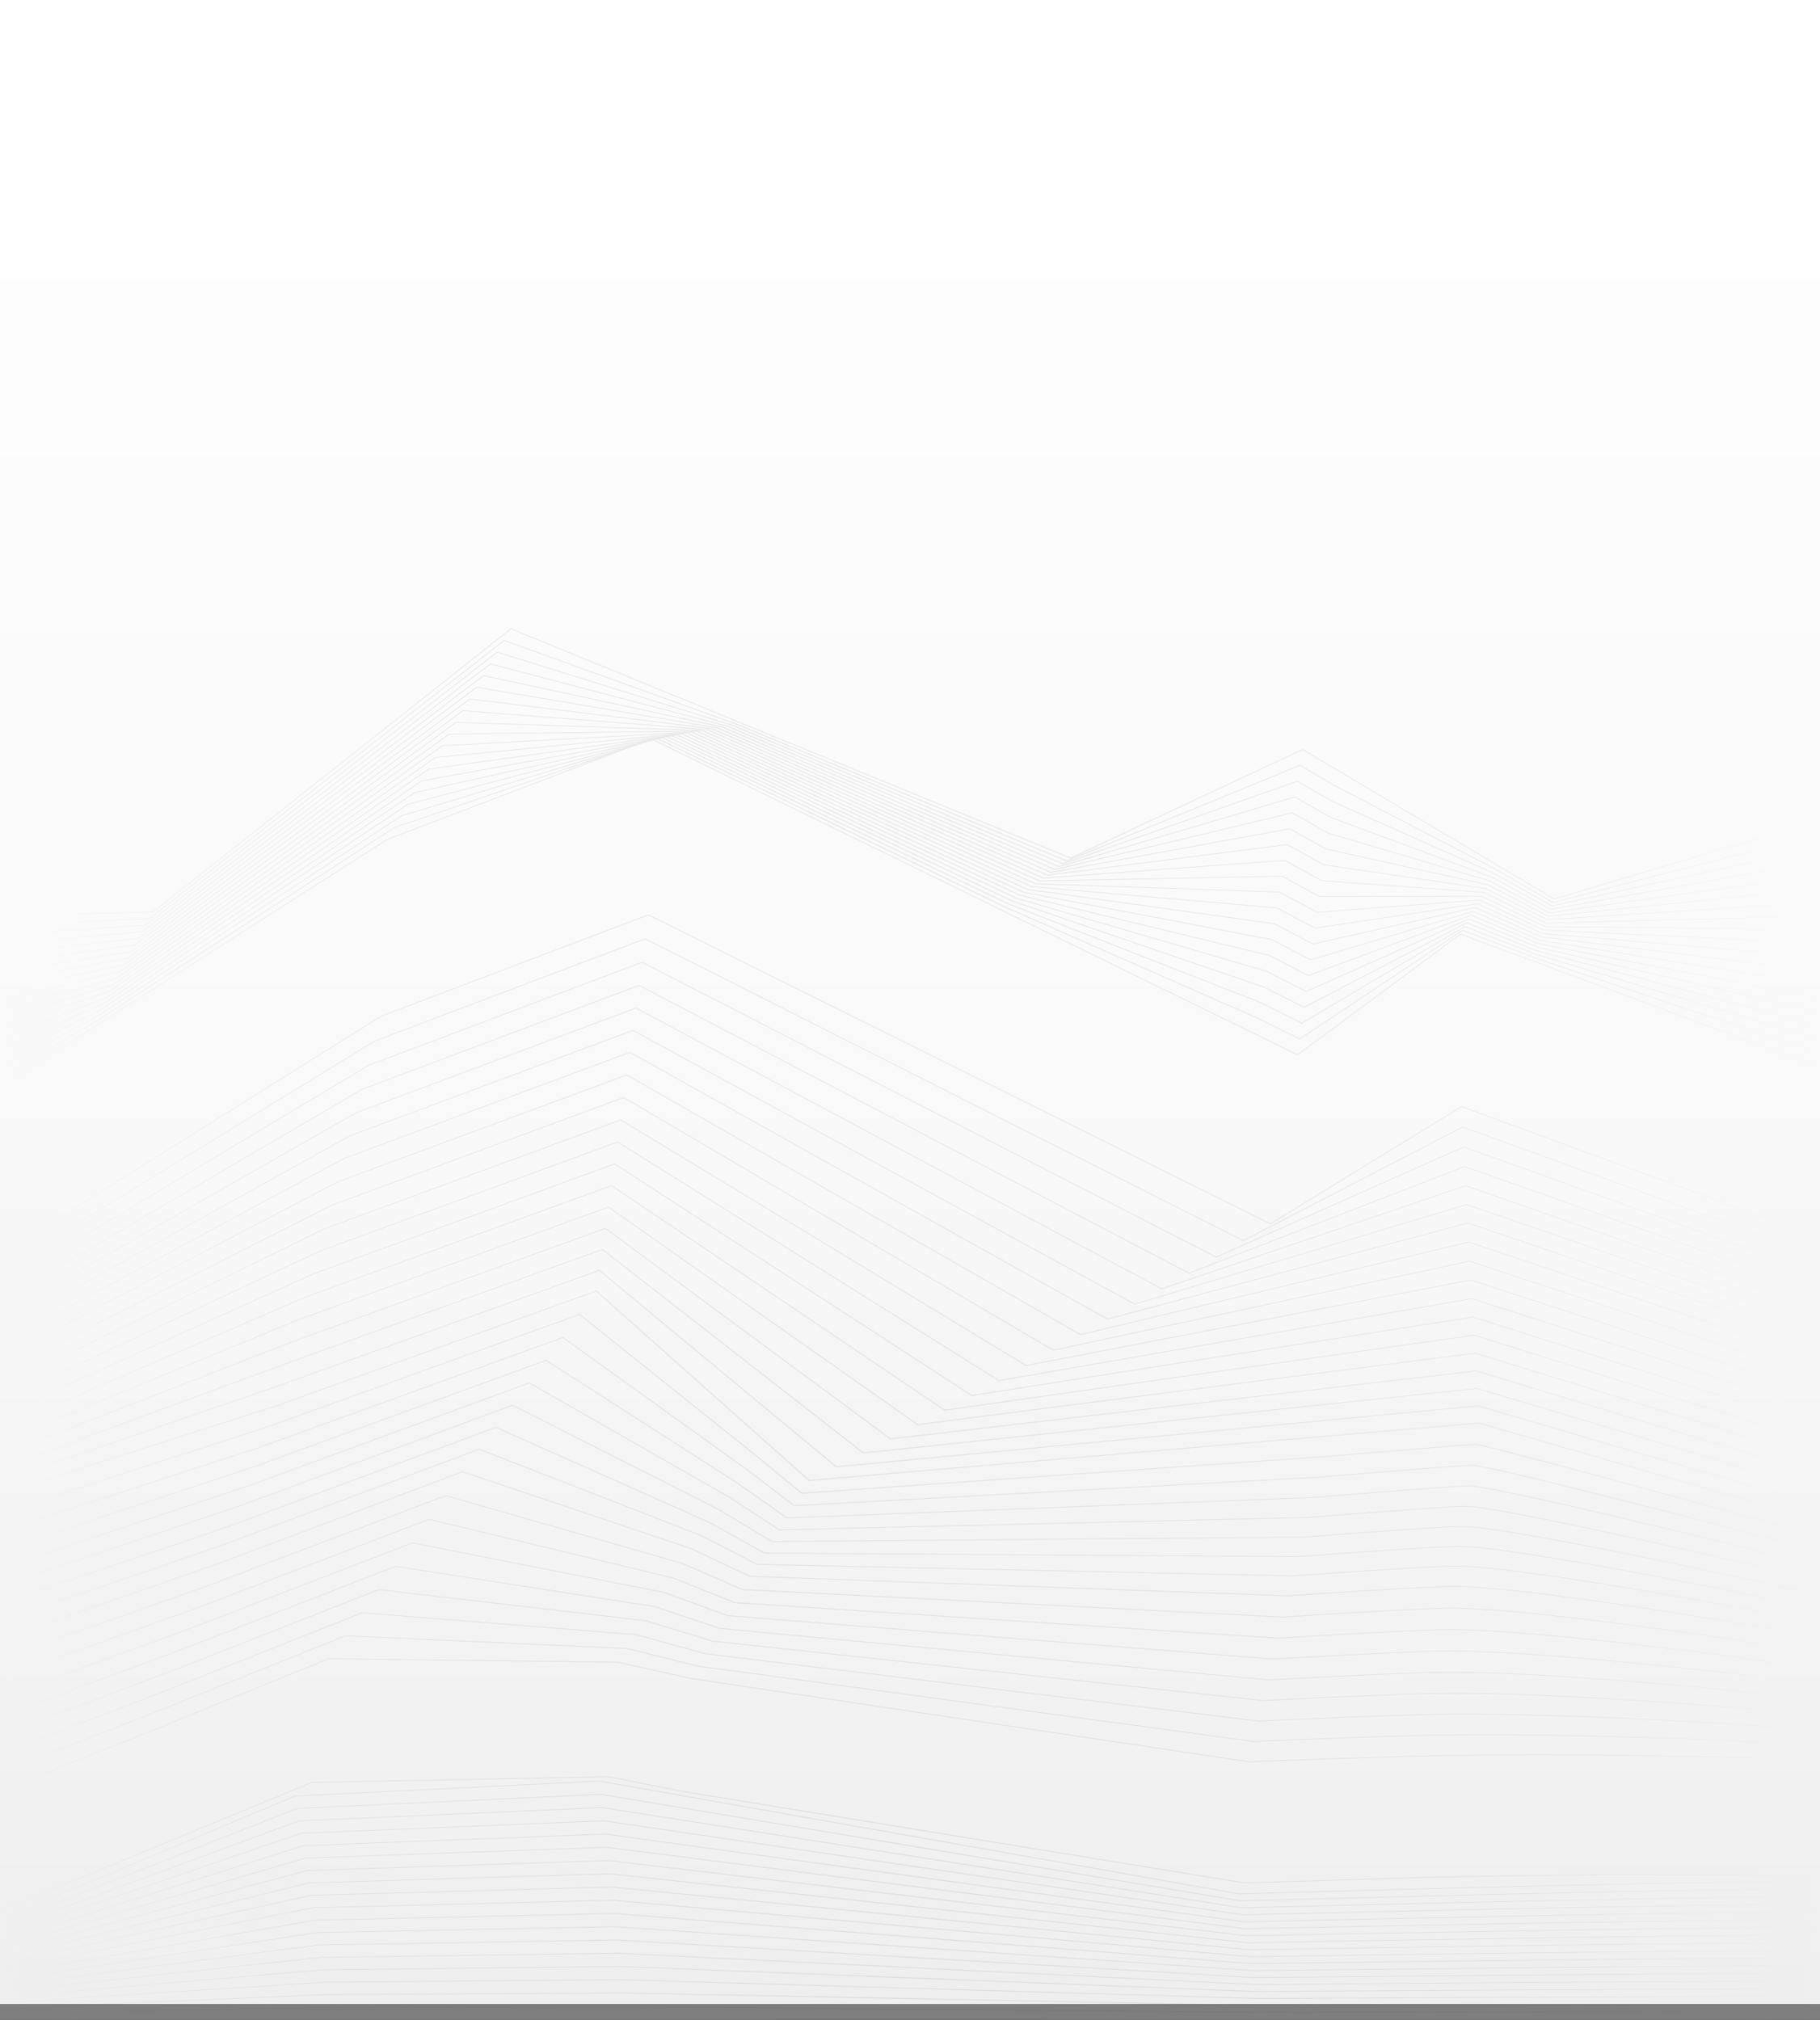 <svg xmlns="http://www.w3.org/2000/svg" xmlns:xlink="http://www.w3.org/1999/xlink" width="2057.32" height="2283.586" viewBox="0 0 2057.32 2283.586"><rect x="0" y="0" width="2057.32" height="2283.586" fill="#333333" stroke="none"/><defs><linearGradient id="a" x1="0.5" x2="0.5" y2="1" gradientUnits="objectBoundingBox"><stop offset="0" stop-color="#fff"/><stop offset="0.532" stop-color="#f9f9f9"/><stop offset="1" stop-color="#efefef"/><stop offset="1" stop-color="#7e7e7e"/></linearGradient></defs><g transform="translate(403 -406)"><rect width="2057.32" height="2283.586" transform="translate(-403 406)" fill="url(#a)"/><g transform="translate(-403 1116.231)"><g opacity="0.1"><path d="M.884,376.081l172.208-4.8-.16.053L576.962,51.026l.346-.274.45.185,632.906,259.214-.789.017,262.158-122.724.375-.176.345.205,284.228,169.134-.445-.047,300.69-89.252-300.356,89.807-.243.073-.2-.12L1471.978,188.117l.722.029-262,122.891-.385.182-.4-.165L577.117,51.708l.8-.089L173.272,371.548l-.065.051-.1,0Z" transform="translate(0.094 -50.752)" fill="#414141"/><path d="M1.014,384.613l167.961-7.942-.154.052L569.2,62.174l.326-.257.437.158,162.188,58.33,81.1,29.166,20.275,7.291,19.635,8.1L892.4,181.208,1206.227,311.3h-.748l263.667-108.037.364-.148.324.189,34.614,20.358,4.328,2.544,4.528,2.368,9.074,4.72,18.148,9.44,72.587,37.761,72.585,37.762c6.157,3.047,11.816,6.546,17.659,9.881l17.424,10.092,34.849,20.186-.422-.05,301.918-77.608L1755.5,358.934l-.232.061-.189-.11-34.866-20.158-17.433-10.079c-5.843-3.33-11.506-6.822-17.667-9.867l-72.64-37.716-72.639-37.716-18.16-9.429L1512.6,229.2l-4.533-2.363-4.334-2.544-34.667-20.349.686.04L1206.225,312.2l-.376.154-.374-.155-313.86-130L852.4,165.927l-19.625-8.114-20.261-7.3L731.469,121.3,569.382,62.87l.763-.1L169.158,376.935l-.063.049-.091,0Z" transform="translate(0.108 -48.673)" fill="#414141"/><path d="M1.143,393.145l163.713-11.084-.145.051L561.434,73.322l.308-.24.421.131L828.2,155.89l.043.013.04.017,373.512,156.532-.708-.018,265.179-93.349.348-.123.3.174,39.547,22.988-.058-.03,182.756,81.413.022.01.022.012,65.075,36.7-.4-.053,303.146-65.963-302.89,66.54-.22.048-.179-.1-65.125-36.656.043.021L1505.79,242.773l-.03-.013-.028-.016-39.579-22.962.648.052-265.054,93.525-.36.127-.348-.145L827.49,156.851l.083.03L561.648,74.029l.728-.109-397.333,308.4-.059.045-.087.006Z" transform="translate(0.122 -46.594)" fill="#414141"/><path d="M1.272,401.678l159.465-14.227-.137.049L553.669,84.47l.29-.223.4.106,268.051,70.4.067.018.061.026,374.818,158.8-.663-.034,266.69-78.662.33-.1.276.159,39.989,22.977-.1-.044,182.854,67.8.037.014.033.018,66.117,36.306-.374-.054,304.372-54.32L1752.767,362.57l-.2.037-.167-.091-66.166-36.262.07.032-182.948-67.679-.05-.019-.045-.025-40.018-22.95.606.061-266.581,78.841-.345.1-.318-.135L821.743,155.722l.128.044L553.915,85.188l.692-.117L160.929,387.71l-.055.043-.081.007Z" transform="translate(0.135 -44.515)" fill="#414141"/><path d="M1.4,410.21l155.216-17.37-.126.047L545.9,95.619l.27-.206.383.082,270.066,58.122.092.02.083.035,376.124,161.077-.616-.047,268.2-63.975.31-.074.254.144,40.427,22.965-.137-.057,182.954,54.191.055.016.048.026,67.155,35.912-.345-.056,305.6-42.678L1751.4,364.386l-.191.027-.157-.083-67.205-35.866.1.041L1500.917,274.44l-.073-.022-.064-.036-40.457-22.937.566.07-268.111,64.158-.325.078-.293-.126L816,154.594l.174.055-269.986-58.3.652-.124L156.813,393.1l-.052.039-.075.009Z" transform="translate(0.149 -42.435)" fill="#414141"/><path d="M1.53,418.743,152.5,398.231l-.117.046L538.138,106.768l.251-.19.359.061,272.082,45.844.119.02.106.045L1188.485,315.9l-.566-.06,269.711-49.289.288-.053.231.131,40.865,22.952-.184-.069,183.054,40.579.075.017.064.034,68.2,35.518-.318-.056,306.821-31.036-306.7,31.637-.176.018-.144-.075-68.248-35.471.139.05-183.11-40.453-.1-.022-.083-.047-40.9-22.925.52.078-269.641,49.474-.3.055-.266-.115-377.472-163.3.223.065L538.453,107.5l.609-.128L152.7,398.484l-.049.036-.069.009Z" transform="translate(0.163 -40.356)" fill="#414141"/><path d="M1.66,427.275l146.715-23.654-.108.043L530.372,117.917l.231-.173.335.041,274.1,33.567.146.018.126.055,378.741,165.621-.516-.07,271.223-34.6.263-.034.209.117,41.3,22.94-.234-.077,183.153,26.967.1.015.082.041,69.239,35.125-.292-.056,308.046-19.395-307.967,20-.162.01-.131-.067-69.288-35.077.181.056L1496.064,306.1l-.129-.02-.107-.058-41.335-22.912.474.083-271.172,34.79-.278.035-.24-.1L804.5,152.336l.272.073-274.05-33.756.566-.132L148.578,403.871l-.044.034-.064.01Z" transform="translate(0.177 -38.277)" fill="#414141"/><path d="M1.788,435.808l142.465-26.8-.1.041,378.45-279.987.214-.158.308.024,276.113,21.29.173.013.149.065,380.051,167.891-.466-.076L1451.879,298.2l.239-.017.189.1,41.743,22.929-.291-.083,183.253,13.356.124.009.1.05,70.28,34.731-.264-.055,309.27-7.755-309.239,8.364-.146,0-.12-.059-70.328-34.682.224.059-183.271-13.228-.163-.012-.129-.071-41.775-22.9.427.086-272.7,20.106-.251.018-.213-.094L798.75,151.206l.322.079L522.99,129.8l.521-.133L144.461,409.257l-.041.03-.058.011Z" transform="translate(0.19 -36.197)" fill="#414141"/><path d="M1.917,444.34,140.131,414.4l-.088.038,374.8-274.225.194-.142.281.009L793.443,149.1l.2.006.17.076,381.362,170.159-.412-.08,274.241-5.23.213,0,.169.091,42.18,22.917-.349-.083,183.355-.257h.147l.122.059,71.322,34.337-.238-.053,310.5,3.884-310.511-3.274h-.131l-.107-.052L1674.3,337.305l.271.058-183.352.385h-.2l-.154-.084-42.215-22.887.382.087L1174.8,320.286l-.224,0-.189-.085L793,150.077l.371.082-278.115-9.207.475-.133L140.342,414.643l-.038.028-.052.011Z" transform="translate(0.204 -34.118)" fill="#414141"/><path d="M2.047,453.386l133.962-33.078-.079.035L507.072,151.88l.177-.127.254,0,280.145-3.262.228,0,.191.086L1170.741,321l-.364-.081,275.753,9.456.188.006.147.08,42.621,22.9-.409-.08,183.453-13.869.174-.013.144.068,72.363,33.943-.211-.051,311.722,15.523-311.782-14.912-.117-.006-.1-.045-72.412-33.892.318.054-183.433,14-.228.017-.181-.1-42.655-22.875.335.086-275.766-9.263-.2-.007-.166-.074L787.253,149.459l.419.084-280.149,3.068.431-.13L136.223,420.543l-.034.024-.045.011Z" transform="translate(0.218 -32.552)" fill="#414141"/><path d="M2.176,463.849l129.711-36.217-.069.032L499.3,164.961l.159-.114.227-.013L781.852,149.3l.253-.014.213.1,383.988,174.694-.312-.079,277.263,24.141.161.014.129.068,43.059,22.893-.466-.073,183.552-27.48.2-.03.166.077,73.4,33.549-.184-.048,312.946,27.161-313.053-26.552-.1-.009-.084-.039-73.454-33.5.362.047-183.513,27.608-.256.039-.211-.111-43.091-22.863.288.082-277.3-23.948-.171-.015-.141-.065L781.5,150.26l.465.082L499.786,165.686l.386-.126L132.1,427.86l-.03.021-.038.011Z" transform="translate(0.232 -32.403)" fill="#414141"/><path d="M2.305,474.313l125.458-39.358-.059.028,363.832-256.94.142-.1.2-.02,284.178-27.815.276-.027.233.107,385.3,176.96-.261-.075L1440.38,365.9l.136.019.109.058,43.5,22.881-.523-.061L1667.255,347.7l.214-.048.191.085,74.447,33.155-.159-.043,314.173,38.8L1741.8,381.456l-.086-.01-.074-.033-74.494-33.1.406.037-183.6,41.22-.283.063-.24-.125-43.53-22.85.245.076L1161.315,328.1l-.142-.02-.121-.056-385.3-176.963.508.08L492.046,178.758l.344-.12L127.982,435.177l-.026.018-.033.011Z" transform="translate(0.245 -32.255)" fill="#414141"/><path d="M2.434,484.775l121.206-42.5-.049.025L483.769,191.124l.127-.089.175-.024,286.194-40.091.3-.042.252.118,386.616,179.226-.216-.069L1437.5,383.665l.111.021.091.048,43.939,22.868-.573-.048,183.752-54.7.231-.069.213.092,75.489,32.761-.134-.038,315.4,50.434L1740.427,385.2l-.071-.012-.064-.027-75.534-32.709.443.024-183.677,54.832-.306.091-.267-.139L1436.98,384.42l.2.069L1156.822,331.17l-.118-.022-.1-.047L770,151.859l.55.075L484.3,191.829l.3-.112L123.861,442.494l-.023.015-.027.01Z" transform="translate(0.259 -32.106)" fill="#414141"/><path d="M2.563,495.239,119.516,449.6l-.04.021L476,204.206l.111-.077.152-.028,288.211-52.366.317-.057.272.127L1153,333.3l-.174-.06,281.8,68.2.089.021.074.039,44.378,22.856-.62-.031L1662.393,356l.243-.09.235.1,76.531,32.366-.109-.033,316.627,62.071-316.863-61.475-.057-.011-.053-.022-76.575-32.314.476.009-183.756,68.443-.325.121-.3-.152-44.41-22.826.164.06-281.895-68-.092-.023-.082-.038-387.9-181.521.588.069L476.557,204.9l.263-.1L119.74,449.81l-.019.013-.022.009Z" transform="translate(0.273 -31.957)" fill="#414141"/><path d="M2.692,505.7l112.7-48.777-.031.017L468.229,217.288l.1-.066.13-.029,290.229-64.641.333-.074.291.137L1148.559,336.37l-.134-.05L1431.737,419.2l.069.02.057.03,44.816,22.844-.662-.015,183.95-81.93.251-.112.255.105,77.575,31.973-.085-.027,317.857,73.7-318.133-73.116-.044-.01-.042-.017-77.617-31.92.506-.006-183.842,82.055-.337.151-.327-.166-44.847-22.814.124.049-283.424-82.69-.07-.02-.064-.03-389.2-183.8.624.062L468.807,217.967l.227-.1L115.618,457.127l-.015.01-.018.007Z" transform="translate(0.286 -31.808)" fill="#414141"/><path d="M2.822,516.163l108.447-51.915-.023.013L460.459,230.37l.083-.056.11-.029L752.9,153.368l.347-.092.308.147,390.566,186.02-.094-.039L1428.85,436.97l.047.016.044.021,45.256,22.831-.7,0L1657.546,364.3l.256-.133.277.111,78.615,31.578-.062-.021,319.087,85.34-319.4-84.758-.032-.009-.03-.012-78.661-31.525.531-.022-183.92,95.666-.35.181-.352-.177-45.288-22.8.091.038L1143.35,340.378l-.05-.017-.047-.022L752.748,154.257l.655.055L461.053,231.035l.194-.085L111.494,464.444l-.011.007-.012.006Z" transform="translate(0.3 -31.66)" fill="#414141"/><path d="M2.951,526.627l104.194-55.055-.015.008L452.687,243.452l.072-.048.091-.027,294.265-89.191.361-.109.324.156,391.883,188.283-.061-.026,286.339,112.251.03.012.027.014,45.7,22.819-.738.022,184.149-109.156.26-.153.293.115,79.66,31.184-.04-.014,320.318,96.973-320.67-96.4-.021-.006-.02-.008-79.7-31.131.551-.038-184,109.277-.357.211-.38-.189-45.727-22.79.059.025L1138.863,343.446l-.03-.012-.03-.014L747,155.057l.685.046L453.3,244.1l.163-.074L107.372,471.76l-.008,0-.008,0Z" transform="translate(0.314 -31.511)" fill="#414141"/><path d="M3.08,537.089,60.415,503.7,89.082,487.01,103.4,478.65l13.656-8.89,109.236-71.119L444.915,256.534l.06-.039.074-.026L741.334,155l.371-.127.342.166,359.69,174.285,22.468,10.9,11.242,5.446,11.567,5.1,46.265,20.4,92.529,40.8,92.531,40.8c15.4,6.823,30.9,13.544,46.213,20.456l44.683,22.088-.766.04L1652.715,372.6l.259-.172.31.119,49.271,18.8,24.636,9.4,6.16,2.35c2.074.756,4.2,1.433,6.3,2.153l12.64,4.261,101.076,34.136,202.148,68.295L1853.1,444.021,1751.9,410.054l-12.646-4.253c-2.1-.719-4.23-1.4-6.305-2.149l-6.164-2.346-24.655-9.385-49.306-18.77.568-.052L1469.3,495.986l-.359.24-.407-.2-44.684-22.046c-15.326-6.9-30.833-13.612-46.241-20.428l-92.584-40.743-92.586-40.742-46.29-20.372-11.574-5.093-11.25-5.439-22.483-10.89-359.6-174.417.711.038L445.535,257.169l.134-.064L226.816,399.057l-109.5,70.912-13.689,8.865-14.346,8.336-28.734,16.64Z" transform="translate(0.328 -31.362)" fill="#414141"/><path d="M3.209,547.552,437.141,269.616l.049-.031.059-.023L735.554,155.822l.38-.145.355.173,730.462,357.225-.792.058L1650.306,376.75l.255-.189.328.122L2055.418,527.32,1650.431,377.29l.583-.067-184.169,136.5-.36.269-.433-.212L735.488,156.655l.734.029L437.77,270.236l.107-.053Z" transform="translate(0.342 -31.213)" fill="#414141"/><path d="M3.031,549.53,430.152,281.479l.047-.03.057-.021L732.117,166.774l.382-.145.354.176,703.229,349.274-.769.028,216.206-132.4.255-.155.3.109L2055.437,532.1l-403.82-147.824.55-.046L1436.132,516.764l-.367.226-.4-.2L732.046,167.6l.736.031L430.771,282.1l.1-.05Z" transform="translate(0.322 156.839)" fill="#414141"/><path d="M2.852,551.507,423.164,293.343l.045-.028.055-.02L728.68,177.726l.384-.145.353.179,676,341.324-.748,0L1652.735,390.67l.246-.127.272.1,402.2,146.23L1652.8,391.253l.516-.029L1405.425,519.8l-.372.194-.376-.19L728.6,178.554l.738.034L423.773,293.959l.1-.048Z" transform="translate(0.304 172.91)" fill="#414141"/><path d="M2.674,553.484l413.5-248.278.044-.026.05-.019L725.242,188.679l.386-.145.355.182,648.772,333.371-.726-.016,279.917-124.433.238-.105.248.089,401.042,144.026L1653.987,398.235l.486-.016L1374.722,522.835l-.372.166-.356-.183L725.161,189.5l.739.036L416.775,305.82l.094-.045Z" transform="translate(0.285 188.502)" fill="#414141"/><path d="M2.5,555.462,409.19,317.07l.042-.024.048-.018,312.527-117.4.388-.146.354.185L1344.1,525.091l-.711-.035,311.769-120.449.226-.088.232.082,399.879,141.821L1655.173,405.216l.459-.006L1344.024,525.864l-.371.145-.342-.178L721.719,200.451l.742.039L409.778,317.68l.089-.042Z" transform="translate(0.266 203.637)" fill="#414141"/><path d="M2.318,557.439,402.205,328.933l.039-.022.045-.017L718.371,210.585l.391-.147.353.189,594.332,317.466-.7-.049,343.616-116.467.216-.074.216.076L2055.512,551.2l-399.155-139,.433,0L1313.333,528.893l-.372.126-.328-.175L718.277,211.4l.743.042-316.24,118.1.084-.039Z" transform="translate(0.247 218.337)" fill="#414141"/><path d="M2.14,559.417,395.221,340.8l.037-.02.042-.016L714.935,221.539l.394-.147.353.192L1282.8,531.1l-.69-.063,375.459-112.484.208-.062.2.069,397.556,137.414L1657.544,419.178l.409.008L1282.646,531.919l-.37.112-.32-.175L714.836,222.347l.745.045L395.785,341.4l.078-.035Z" transform="translate(0.228 232.626)" fill="#414141"/><path d="M1.961,561.393,388.238,352.661l.034-.019.039-.014L711.5,232.492l.4-.147.352.2L1252.154,534.1l-.684-.075,407.3-108.5.2-.053.189.065,396.395,135.209L1658.729,426.159l.389.012L1251.968,534.944l-.374.1-.312-.174L711.394,233.294l.748.049L388.791,353.263l.072-.033Z" transform="translate(0.209 246.522)" fill="#414141"/><path d="M1.783,563.371,381.256,364.524l.032-.016.035-.013L708.066,243.446l.4-.148.35.2,512.7,293.607-.681-.087L1659.967,432.5l.192-.045.179.061,395.233,133L1659.913,433.141l.37.015L1221.293,537.968l-.375.09-.307-.176L707.954,244.241l.75.053L381.8,365.124l.065-.029Z" transform="translate(0.19 261.088)" fill="#414141"/><path d="M1.6,565.349,374.275,376.387l.028-.014.032-.012L704.632,254.4l.4-.149.35.206L1190.878,540.11l-.68-.1L1661.166,439.48l.181-.039.171.058,394.07,130.8L1661.1,440.122l.352.017L1190.623,540.991l-.379.081-.3-.178L704.511,255.188l.754.056L374.8,376.984l.059-.026Z" transform="translate(0.171 275.681)" fill="#414141"/><path d="M1.426,567.325,367.3,388.251l.025-.013.028-.011L701.2,265.353l.408-.15.349.211,458.29,277.7-.682-.109,502.8-96.549.175-.034.162.053,392.91,128.6L1662.284,447.1l.337.02-502.664,96.892-.382.073-.3-.182-458.2-277.772.757.061L367.809,388.844l.053-.022Z" transform="translate(0.152 290.006)" fill="#414141"/><path d="M1.248,569.3,360.316,400.114l.023-.01.024-.009,337.4-123.789.413-.152.348.218L1129.618,546.12l-.687-.119,534.624-92.565.168-.029.154.05,391.75,126.393L1663.468,454.084l.324.021-534.5,92.931-.389.068-.3-.188L697.628,277.079l.761.066L360.816,400.705l.046-.019Z" transform="translate(0.133 304.07)" fill="#414141"/><path d="M1.07,571.281l352.269-159.3.018-.009.02-.007,340.954-124.7.418-.153.348.225,403.9,261.8-.7-.132,566.447-88.581.161-.026.149.048,390.589,124.189L1664.653,461.065l.308.022-566.323,88.97-.4.063-.3-.193-403.76-261.9.766.072L353.825,412.565l.038-.016Z" transform="translate(0.114 317.884)" fill="#414141"/><path d="M.892,573.257,346.363,423.841l.014-.006.016-.006L690.9,298.214l.425-.155.346.233,376.707,253.844-.7-.144,598.266-84.6.154-.022.144.045L2055.664,589.4,1665.839,468.046l.295.023-598.147,85.01-.4.058-.3-.2L690.743,298.968l.771.078-344.68,125.38.029-.013Z" transform="translate(0.095 331.454)" fill="#414141"/><path d="M.713,575.235l338.367-139.4L687.467,309.168l.432-.157.344.242,349.521,245.892-.714-.158,630.082-80.614.147-.019.137.042,388.267,119.78-388.66-119.15.283.023L1037.338,556.1l-.415.053-.3-.211L687.3,309.912l.775.085L339.537,436.413Z" transform="translate(0.076 344.788)" fill="#414141"/><path d="M.535,577.213l169.4-66.2,84.7-33.1L297,461.379l21.187-8.262c7.076-2.735,14.07-5.578,21.3-8.112L684.033,320.122l.443-.16.343.253,322.336,237.94-.729-.172,661.9-76.629.144-.018.131.04L2055.7,598.952l-387.5-116.944.275.024-661.787,77.089-.429.05-.3-.221L683.858,320.855l.784.092L339.931,445.588c-7.234,2.529-14.231,5.368-21.312,8.1l-21.2,8.245-42.4,16.489L170.2,511.35Z" transform="translate(0.057 357.892)" fill="#414141"/><path d="M.356,579.19l169.686-62.537c56.58-20.821,113.069-41.765,169.775-62.417L680.6,331.077l.451-.164.34.265L976.552,561.167l-.746-.187,693.7-72.646.139-.015.127.039,385.948,115.37-386.33-114.739.264.024-693.6,73.13-.444.047-.3-.235L680.414,331.8l.791.1L340.249,454.823Z" transform="translate(0.038 370.775)" fill="#414141"/><path d="M.178,581.168,170.2,522.457,255.2,493.1l42.518-14.658,21.257-7.332,21.069-7.592L677.17,342.031l.463-.167.337.279L945.953,564.183l-.765-.207L1670.7,495.314l.134-.013.121.036L2055.74,608.5,1670.577,495.97l.253.023L945.417,565.162l-.463.045-.3-.251L676.97,342.737l.8.112-337.3,121.258-21.081,7.578L298.12,479l-42.552,14.612L170.438,522.8Z" transform="translate(0.019 383.442)" fill="#414141"/><path d="M0,583.145l170.39-54.71,85.193-27.354,42.607-13.659,10.654-3.412,2.663-.854,2.606-.937,5.212-1.873,20.848-7.492L673.74,352.985l.477-.171.332.3,240.793,214.1-.766-.221,757.31-64.7.128-.01.117.034L2055.759,613.28l-384-110.329.243.023L914.781,568.167l-.471.041-.3-.262L673.525,353.676l.808.124L340.582,473.445l-20.86,7.478-5.215,1.87-2.607.934-2.665.853-10.659,3.4-42.643,13.61L170.62,528.778Z" transform="translate(0 395.9)" fill="#414141"/><path d="M.049,591.091l165.55-53.62,82.773-26.808,41.4-13.389,10.351-3.345,2.586-.836,2.533-.915,5.067-1.829,20.266-7.318L654.827,365.947l.448-.162.333.267L781.676,466.846l63.035,50.4c10.581,8.353,20.838,16.905,31.185,25.4L906.9,568.157l-.719-.2,587.625-40.941,146.615-12.12,18.337-1.456c3.086-.2,6.058-.53,9.272-.593a45.844,45.844,0,0,1,4.564.827c1.48.313,2.94.657,4.4.993,11.67,2.763,23.212,5.757,34.754,8.745q34.611,9.009,69.057,18.317,68.911,18.569,137.629,37.5c45.807,12.618,91.654,25.176,137.313,38.057-45.714-12.785-91.609-25.251-137.471-37.774q-68.821-18.738-137.78-37.217-34.483-9.23-69.07-18.264c-11.543-2.98-23.089-5.966-34.739-8.714-2.893-.645-5.892-1.4-8.739-1.78-2.912.065-6.054.391-9.085.6l-18.333,1.469-146.6,12.224-587.586,41.3-.437.031-.285-.235-30.964-25.529c-10.334-8.5-20.579-17.059-31.146-25.421l-62.961-50.44L654.637,366.65l.78.1L330.978,483.615l-20.277,7.3-5.068,1.827-2.535.913-2.588.835-10.358,3.337-41.435,13.335-82.891,26.643Z" transform="translate(0.005 409.347)" fill="#414141"/><path d="M.1,599.035l160.709-52.526,80.352-26.262,40.184-13.12,10.049-3.276,2.509-.821,2.461-.892,4.921-1.785,19.684-7.145,314.945-114.3.42-.153.331.237,131.748,94.483,65.874,47.243c11.13,7.772,21.581,16,32.258,24.077L898.461,569.1l-.674-.187,590.675-31.933c49.024-3.962,98.073-8,147.154-11.748l18.418-1.349c3.072-.214,6.142-.421,9.255-.557a34.159,34.159,0,0,1,4.691.46c1.518.23,3.024.486,4.522.759,11.958,2.235,23.687,4.939,35.424,7.632,23.443,5.441,46.75,11.159,70.023,16.932q69.795,17.393,139.2,35.516l69.4,18.136,34.652,9.158c11.526,3.095,23.118,6.085,34.542,9.356-11.437-3.247-23.042-6.212-34.58-9.284l-34.69-9.087L1917,584.915q-69.535-17.877-139.337-35.232c-23.281-5.757-46.592-11.458-70.03-16.879-11.729-2.681-23.471-5.378-35.373-7.593-1.49-.272-2.984-.525-4.483-.748a33.132,33.132,0,0,0-4.458-.444c-3.046.136-6.118.345-9.188.56l-18.405,1.362c-49.074,3.784-98.089,7.854-147.149,11.854l-590.66,32.283-.4.021-.273-.207-31.873-24.32c-10.663-8.082-21.1-16.315-32.215-24.1l-65.8-47.284-131.6-94.57.751.085L321.374,493.787l-19.694,7.13-4.924,1.783-2.461.891-2.513.82-10.055,3.268L241.5,520.739l-80.469,26.1Z" transform="translate(0.01 422.489)" fill="#414141"/><path d="M.147,606.978l155.868-51.432,77.931-25.716,38.97-12.85,9.746-3.208q2.452-.778,4.823-1.675l4.777-1.743,19.1-6.969L617,391.873l.391-.143.326.21,137.422,88.115,68.712,44.059c11.68,7.174,22.3,15.133,33.325,22.791l32.845,23.144-.628-.17,593.712-22.923c49.212-3.87,98.468-7.828,147.762-11.366,6.164-.439,12.329-.865,18.5-1.244q4.626-.306,9.288-.492a64.136,64.136,0,0,1,9.321.765c12.185,1.728,24.1,4.133,36.02,6.525,23.8,4.866,47.41,10.145,70.979,15.509,47.117,10.783,94,22.042,140.817,33.453q35.1,8.568,70.127,17.3l34.992,8.785,17.468,4.451c5.8,1.523,11.67,2.935,17.361,4.636-5.7-1.69-11.576-3.086-17.38-4.6l-17.485-4.413-35.03-8.713q-35.058-8.658-70.2-17.15-70.28-16.978-140.937-33.168c-23.574-5.346-47.192-10.606-70.978-15.452-11.9-2.381-23.828-4.776-35.939-6.484a63.138,63.138,0,0,0-9.1-.747q-4.61.19-9.238.5-9.247.575-18.49,1.256c-49.29,3.574-98.493,7.566-147.763,11.474L889.482,571.032l-.367.014-.261-.184-32.8-23.156c-11.01-7.663-21.608-15.624-33.28-22.806l-68.638-44.1-137.276-88.2.717.067-305.813,111.3-19.113,6.956-4.779,1.739q-2.375.891-4.827,1.671l-9.751,3.2-39.018,12.786-78.046,25.556Z" transform="translate(0.016 435.337)" fill="#414141"/><path d="M.2,614.923l151.024-50.34,75.51-25.168c25.125-8.452,50.543-16.493,75.025-25.851l296.33-108.728.364-.134.321.183,143.078,81.694,71.54,40.847,8.943,5.107c.738.431,1.506.838,2.22,1.289l2.111,1.376,4.225,2.753,16.9,11.015L881.577,571l-.58-.153L1478.2,556.925l-.048,0c49.423-3.827,98.843-7.652,148.345-10.987,6.19-.4,12.379-.813,18.583-1.141,3.094-.192,6.209-.306,9.321-.434a79.774,79.774,0,0,1,9.37.5c12.341,1.3,24.432,3.384,36.5,5.484,24.113,4.291,48.011,9.116,71.857,14.056,47.667,9.942,95.057,20.512,142.348,31.288q35.465,8.1,70.825,16.405l35.326,8.387,17.624,4.271,8.791,2.178c2.906.764,5.894,1.418,8.693,2.345-2.8-.922-5.792-1.571-8.7-2.326l-8.8-2.16-17.643-4.233-35.362-8.312q-35.392-8.238-70.891-16.255c-47.33-10.683-94.774-21.129-142.455-31-23.847-4.92-47.748-9.728-71.842-14-12.053-2.089-24.149-4.164-36.408-5.444a78.7,78.7,0,0,0-9.2-.483c-3.093.13-6.185.245-9.281.439-6.192.333-12.377.75-18.565,1.153-49.476,3.371-98.9,7.232-148.307,11.1h-.046L881.05,571.986l-.336.007-.245-.159L846.73,549.793l-16.871-11.02-4.218-2.756-2.108-1.377c-.714-.452-1.48-.859-2.218-1.291l-8.933-5.111-71.466-40.89L597.981,405.565l.683.049-296.5,108.518-18.532,6.782c-3.106,1.1-6.132,2.324-9.309,3.33l-9.449,3.132-37.809,12.511L151.438,564.9Z" transform="translate(0.021 447.904)" fill="#414141"/><path d="M.246,622.868l146.179-49.246L219.515,549c24.323-8.265,48.909-16.156,72.633-25.258L579.17,417.8l.338-.123.31.157,233.95,118.333.026.013.026.015,59.314,35.752-.535-.137,600.1-4.889-.058,0c49.672-3.739,99.349-7.452,149.115-10.588,6.225-.368,12.448-.746,18.685-1.047,3.111-.18,6.24-.266,9.364-.393,3.156-.1,6.3.058,9.419.265,12.47.922,24.731,2.687,36.952,4.5,24.423,3.722,48.628,8.088,72.769,12.6,48.258,9.085,96.2,18.951,144.033,29.072q35.869,7.607,71.616,15.484l35.705,7.971,17.808,4.085,8.877,2.095,4.422,1.083a40.546,40.546,0,0,1,4.328,1.227,40.506,40.506,0,0,0-4.332-1.218l-4.428-1.071-8.887-2.077-17.823-4.046-35.736-7.9q-35.779-7.8-71.68-15.331c-47.863-10.028-95.865-19.758-144.128-28.784-24.139-4.491-48.341-8.836-72.743-12.536-12.206-1.805-24.465-3.559-36.849-4.464-3.1-.2-6.2-.358-9.283-.255-3.113.129-6.223.217-9.333.4-6.225.306-12.445.688-18.664,1.062-49.743,3.172-99.415,6.922-149.076,10.695l-.029,0h-.031l-600.094,5.189-.3,0-.232-.14-59.261-35.794.05.029L579.1,418.533l.647.032L292.551,524.3l-17.949,6.61c-5.937,2.268-12.064,4.27-18.163,6.311l-36.6,12.235-73.2,24.469Z" transform="translate(0.026 460.2)" fill="#414141"/><path d="M.295,630.813,141.631,582.66,212.3,558.583c23.52-8.073,47.277-15.817,70.24-24.664L560.255,430.761l.312-.116.3.134L803.278,538.7l.033.015.033.019,61.346,34.16-.487-.121,602.991,4.14-.067,0c49.946-3.643,99.894-7.239,149.941-10.171,6.259-.349,12.518-.688,18.788-.969,3.13-.159,6.276-.237,9.412-.359,3.156-.108,6.317-.024,9.458.112,12.57.62,24.98,2.072,37.342,3.617,24.713,3.173,49.214,7.07,73.64,11.142,48.838,8.215,97.346,17.341,145.723,26.777q36.276,7.1,72.422,14.513,18.07,3.713,36.1,7.535l18,3.885,8.969,2.009,4.467,1.046a33.594,33.594,0,0,1,4.346,1.221,33.647,33.647,0,0,0-4.354-1.212l-4.47-1.036-8.976-1.988-18.013-3.848q-18.036-3.792-36.129-7.457-36.171-7.347-72.478-14.357c-48.409-9.344-96.967-18.326-145.8-26.489-24.425-4.053-48.92-7.931-73.606-11.08-12.346-1.535-24.747-2.974-37.234-3.58-6.237-.358-12.475.007-18.743.261-6.259.286-12.513.63-18.769.982-50.022,2.967-99.968,6.6-149.9,10.28l-.036,0h-.033l-603-3.856h-.276l-.214-.12-61.3-34.206.065.032L560.214,431.5l.611.018L282.94,534.477l-17.367,6.435c-5.745,2.205-11.667,4.166-17.568,6.156l-35.388,11.963-70.775,23.927Z" transform="translate(0.031 472.235)" fill="#414141"/><path d="M.344,638.756,136.834,591.7l68.242-23.529c22.72-7.883,45.647-15.479,67.848-24.071L541.338,443.726l.288-.108.285.112,250.875,97.507.041.015.039.02,63.38,32.571-.444-.107L1461.693,586.9l-.081,0c50.236-3.539,100.476-7.012,150.82-9.739q9.441-.5,18.9-.9c6.3-.217,12.628-.553,18.963-.321,12.65.385,25.191,1.546,37.684,2.834,24.977,2.651,49.758,6.078,74.465,9.709,49.4,7.331,98.474,15.692,147.4,24.409q36.693,6.564,73.246,13.493,18.273,3.471,36.5,7.07l18.193,3.674,9.064,1.914,4.511,1.007,2.24.536a9.834,9.834,0,0,1,2.13.677,9.879,9.879,0,0,0-2.132-.673l-2.244-.531-4.515-1-9.072-1.9-18.208-3.633q-18.232-3.571-36.526-6.992-36.578-6.859-73.3-13.334c-48.959-8.627-98.075-16.834-147.469-24.12-24.706-3.612-49.48-7.018-74.428-9.646-12.472-1.279-25-2.427-37.578-2.8-6.285-.227-12.565.112-18.869.336q-9.44.406-18.875.912c-50.318,2.764-100.558,6.274-150.774,9.849l-.041,0h-.039l-605.9-12.9-.245-.006-.2-.1-63.331-32.618.079.036L541.33,444.466l.573,0L273.328,544.65c-22.207,8.59-45.185,16.114-67.935,23.955l-68.35,23.384Z" transform="translate(0.037 484.021)" fill="#414141"/><path d="M.393,646.7l131.643-45.963,65.821-22.981c21.914-7.7,44.016-15.134,65.454-23.477l259.112-97.59.263-.1.273.091,259.335,87.093.048.017.046.021L847.8,574.794l-.4-.094,608.785,22.2h-.091c50.539-3.426,101.094-6.763,151.75-9.3,6.333-.318,12.671-.579,19.01-.84,6.338-.194,12.694-.505,19.064-.37,12.723.21,25.379,1.1,37.99,2.157,25.217,2.162,50.27,5.121,75.248,8.312,49.949,6.441,99.581,14.007,149.064,21.978q37.108,6,74.076,12.421,18.482,3.215,36.911,6.576,9.209,1.687,18.394,3.447l9.162,1.813,4.557.966,2.264.519a8.525,8.525,0,0,1,2.132.685,8.6,8.6,0,0,0-2.136-.68l-2.266-.515-4.559-.954-9.168-1.795q-9.191-1.749-18.411-3.407-18.439-3.334-36.935-6.5-36.987-6.349-74.124-12.258c-49.51-7.88-99.183-15.282-149.12-21.69-24.971-3.17-50.016-6.109-75.2-8.25-12.594-1.043-25.233-1.923-37.9-2.123-6.328-.129-12.651.186-18.99.384-6.331.266-12.663.53-18.992.853-50.627,2.569-101.178,5.944-151.7,9.407l-.048,0h-.044L847.323,575.8l-.218-.008-.182-.085-65.367-31.029.1.038-259.2-87.286.535-.008-259.272,97.4c-21.447,8.334-43.6,15.7-65.547,23.357L132.24,601.02Z" transform="translate(0.042 496.531)" fill="#414141"/><path d="M.442,654.644l126.8-44.867,63.4-22.434c21.108-7.511,42.392-14.783,63.062-22.884l249.812-94.806.242-.094.256.073,267.8,76.681.058.015.053.024,67.445,29.391-.354-.081,611.68,31.226h-.1q38.148-2.514,76.322-4.773c25.453-1.495,50.914-2.928,76.408-4.07,6.371-.3,12.752-.535,19.13-.781,6.379-.187,12.767-.47,19.171-.407,12.8.077,25.556.738,38.275,1.574,25.441,1.714,50.749,4.214,75.991,6.966,50.475,5.559,100.66,12.3,150.7,19.495q37.523,5.422,74.91,11.294,18.691,2.947,37.327,6.053,9.318,1.564,18.6,3.206,4.639.829,9.265,1.7l4.607.918,2.285.5,1.125.282c.345.117.8.173,1.01.408-.206-.234-.666-.291-1.01-.406l-1.129-.281-2.286-.5-4.611-.907q-4.621-.875-9.271-1.686-9.286-1.635-18.615-3.166-18.645-3.082-37.349-5.97-37.4-5.808-74.957-11.132c-50.061-7.1-100.284-13.672-150.742-19.2-25.231-2.733-50.533-5.212-75.945-6.9-12.7-.826-25.444-1.474-38.189-1.542-6.371-.058-12.737.229-19.114.42-6.371.25-12.745.489-19.113.794-25.48,1.161-50.934,2.613-76.38,4.127s-50.88,3.135-76.3,4.83l-.053,0-.051,0-611.7-30.989-.19-.011-.163-.071-67.4-29.442.11.039L503.563,470.393l.5-.02L254.094,565c-20.694,8.068-42.021,15.285-63.16,22.754l-63.5,22.3Z" transform="translate(0.047 510.546)" fill="#414141"/><path d="M.491,662.589l121.944-43.772,60.972-21.885c20.3-7.326,40.765-14.434,60.67-22.287L484.59,482.617l.22-.084.238.058L761.31,548.857l.064.017.06.024,69.481,27.8-.31-.07,614.578,40.257h-.115q38.406-2.42,76.838-4.557c25.624-1.422,51.26-2.755,76.923-3.827,12.837-.488,25.656-1.078,38.542-1.16,12.872-.022,25.724.44,38.548,1.077,25.65,1.31,51.2,3.362,76.7,5.682,50.98,4.683,101.711,10.585,152.307,16.967q37.938,4.815,75.747,10.114,18.9,2.664,37.749,5.5,9.421,1.431,18.813,2.948c3.13.513,6.254,1.034,9.368,1.588,1.559.279,3.114.563,4.659.87.772.153,1.544.311,2.309.483.383.087.762.177,1.137.278.345.117.818.172,1,.419-.187-.245-.66-.3-1-.416-.375-.1-.756-.188-1.139-.274-.765-.172-1.539-.329-2.312-.479-1.545-.3-3.1-.584-4.661-.858q-4.673-.82-9.375-1.567-9.392-1.512-18.825-2.909-18.853-2.815-37.772-5.415-37.822-5.233-75.784-9.948c-50.611-6.292-101.375-12.013-152.336-16.677-25.484-2.3-51.028-4.333-76.652-5.62-12.807-.628-25.644-1.078-38.475-1.046-12.821.09-25.663.692-38.484,1.187-25.648,1.09-51.278,2.441-76.894,3.884s-51.224,2.982-76.816,4.614l-.057,0-.057,0L830.461,577.709l-.166-.011-.144-.059-69.439-27.854.125.04L484.678,483.351l.458-.027L244.474,575.171c-19.94,7.809-40.437,14.874-60.771,22.156l-61.072,21.753Z" transform="translate(0.052 524.398)" fill="#414141"/><path d="M.541,670.534l117.093-42.676,58.546-21.336c19.494-7.14,39.134-14.089,58.28-21.689l231.212-89.252.2-.077.221.044L750.816,551.4l.074.014.067.025,71.513,26.211-.268-.057,617.472,49.285h-.12c51.567-3.046,103.161-5.868,154.836-7.916,12.924-.458,25.835-.994,38.795-1.134,12.953-.1,25.9.193,38.823.655,25.851.944,51.636,2.569,77.372,4.466,51.468,3.828,102.733,8.865,153.874,14.409q38.35,4.185,76.582,8.88,19.108,2.363,38.172,4.912,9.529,1.286,19.029,2.672c3.165.468,6.326.948,9.474,1.463,1.576.259,3.148.523,4.71.814.784.145,1.563.3,2.335.463.386.084.772.172,1.151.272.341.116.834.17.995.428-.163-.259-.655-.31-1-.426-.379-.1-.764-.186-1.149-.269-.774-.165-1.554-.314-2.336-.458-1.565-.286-3.139-.548-4.715-.8-3.15-.509-6.313-.982-9.48-1.442q-9.5-1.381-19.039-2.631-19.065-2.53-38.192-4.827-38.239-4.632-76.613-8.713c-51.154-5.454-102.445-10.3-153.894-14.119-51.42-3.637-103.186-6.835-154.838-3.868-51.648,2.085-103.238,4.947-154.788,8.03l-.062,0-.062,0L822.029,578.661l-.141-.011-.127-.046-71.473-26.265.139.039L465.792,496.31l.422-.036-231.37,89.067c-19.177,7.556-38.849,14.465-58.376,21.561l-58.644,21.211Z" transform="translate(0.058 538.088)" fill="#414141"/><path d="M.59,678.478,112.83,636.9l56.119-20.788c18.688-6.954,37.5-13.743,55.889-21.089l221.914-86.477.184-.071.206.032,293.184,45.441.079.012.074.025,73.547,24.623-.225-.047,620.37,58.315-.132,0c51.945-2.9,103.92-5.521,155.962-7.442,52.057-2.592,104.287-.409,156.185,2.512,51.94,2.994,103.727,7.152,155.4,11.831q38.751,3.536,77.4,7.593,19.319,2.047,38.6,4.291,9.634,1.135,19.242,2.38c3.2.42,6.4.854,9.586,1.327,1.59.237,3.182.483,4.763.754.791.136,1.578.279,2.361.44.389.081.778.165,1.161.265.345.116.849.166.993.438-.146-.272-.65-.32-.993-.435-.383-.1-.774-.181-1.163-.262-.782-.159-1.571-.3-2.363-.434-1.583-.268-3.175-.51-4.766-.745q-4.787-.7-9.589-1.306-9.608-1.239-19.253-2.337-19.278-2.224-38.615-4.2-38.657-4-77.43-7.423c-51.686-4.589-103.491-8.553-155.411-11.542-51.9-2.883-104.047-5.024-156.058-2.394-52.017,1.961-103.987,4.622-155.916,7.559l-.067,0-.065-.006L813.6,579.614l-.118-.011-.106-.037-73.51-24.677.154.038L446.9,509.267l.388-.042L225.214,595.513c-18.419,7.3-37.265,14.054-55.985,20.965l-56.212,20.666Z" transform="translate(0.063 551.618)" fill="#414141"/><path d="M.639,686.422l107.385-40.478,53.693-20.24c17.882-6.765,35.871-13.4,53.5-20.487l212.621-83.7.166-.065.189.022L729.838,556.5l.084.011.082.024,75.579,23.032-.185-.038,623.27,67.346-.142,0c52.341-2.732,104.713-5.155,157.138-6.96,13.111-.408,26.211-.866,39.339-1.09,13.129-.2,26.255-.175,39.379-.012,26.245.33,52.469,1.172,78.666,2.262,52.4,2.192,104.687,5.457,156.889,9.248q39.149,2.867,78.215,6.255,19.528,1.714,39.019,3.635c6.493.651,12.983,1.326,19.46,2.065,3.235.37,6.469.756,9.693,1.182,1.611.215,3.222.438,4.822.691.8.126,1.6.262,2.388.415.393.077.789.159,1.174.257.2.045.382.1.569.162.16.07.416.127.417.285,0-.158-.257-.215-.417-.284-.189-.061-.375-.116-.569-.161-.386-.1-.781-.178-1.177-.255q-1.187-.226-2.39-.408c-1.6-.25-3.21-.471-4.822-.68-3.225-.421-6.46-.8-9.7-1.162-6.479-.724-12.97-1.384-19.467-2.021q-19.49-1.9-39.032-3.547-39.072-3.331-78.234-6.083Q1821.57,645.114,1743,641.7c-52.372-2.128-104.89-3.38-157.282-1.039-52.406,1.843-104.771,4.306-157.093,7.077l-.072,0-.072-.007L805.169,580.568l-.1-.012-.087-.026-75.546-23.089.166.035L428.012,522.222l.353-.045L215.579,605.686c-17.657,7.052-35.677,13.644-53.59,20.371l-53.784,20.122Z" transform="translate(0.068 564.995)" fill="#414141"/><path d="M.688,694.368l102.529-39.379,51.263-19.69c17.078-6.579,34.238-13.048,51.108-19.887l203.328-80.933.151-.06.173.014,310.109,24.614.093.006.086.025,77.613,21.441-.146-.027,626.167,76.375-.151-.006q79.133-3.813,158.363-6.469c13.208-.4,26.409-.822,39.63-1.079s26.446-.311,39.668-.276c26.443.077,52.878.566,79.3,1.274,52.841,1.423,105.622,3.791,158.337,6.671q39.534,2.183,79.006,4.868,19.732,1.363,39.434,2.941c6.563.537,13.124,1.1,19.672,1.731,3.274.318,6.546.65,9.805,1.026,1.63.191,3.26.39,4.879.622q1.212.172,2.416.385c.4.075.8.153,1.187.249a5.8,5.8,0,0,1,.573.164c.163.068.42.132.406.293.012-.161-.245-.224-.406-.292a5.932,5.932,0,0,0-.573-.162c-.391-.1-.789-.173-1.19-.246q-1.2-.214-2.416-.38c-1.62-.23-3.251-.426-4.879-.611-3.263-.37-6.534-.695-9.811-1-6.55-.614-13.111-1.165-19.678-1.688q-19.7-1.562-39.443-2.854-39.476-2.632-79.023-4.692-79.076-4.175-158.332-6.387c-26.412-.687-52.839-1.155-79.268-1.213-13.214-.025-26.429.054-39.635.308s-26.412.7-39.613,1.108q-79.212,2.6-158.32,6.587l-.077,0-.074-.009L796.74,581.522l-.075-.01-.072-.02-77.58-21.5.177.032-310.07-24.849.323-.046-203.5,80.73c-16.9,6.8-34.092,13.235-51.2,19.776l-51.352,19.579Z" transform="translate(0.073 578.222)" fill="#414141"/><path d="M.737,702.311l97.668-38.278,48.836-19.14c16.268-6.391,32.6-12.7,48.714-19.287L390,547.444l.137-.055.156.006,318.573,14.2.1,0,.091.024L788.7,581.476l-.108-.021,629.065,85.4-.158-.006q79.777-3.5,159.631-5.975c53.231-1.862,106.567-1.919,159.837-1.216,53.279.688,106.534,2.164,159.746,4.111q39.907,1.48,79.775,3.432,19.932,1,39.837,2.215c6.636.416,13.266.86,19.887,1.376,3.309.259,6.618.534,9.916.858,1.647.164,3.3.337,4.934.544.818.106,1.636.22,2.446.355.4.071.808.145,1.2.238a5.292,5.292,0,0,1,.578.164c.165.069.422.139.395.3.027-.164-.231-.234-.395-.3a5.612,5.612,0,0,0-.58-.163c-.394-.093-.8-.165-1.2-.235-.808-.134-1.626-.245-2.444-.35-1.64-.2-3.289-.374-4.936-.534-3.3-.317-6.608-.584-9.919-.835-6.622-.5-13.254-.929-19.888-1.332q-19.909-1.2-39.846-2.126-39.868-1.9-79.786-3.255-79.821-2.77-159.734-3.828c-53.269-.661-106.561-.565-159.775,1.338q-79.839,2.47-159.6,6.095l-.08,0-.081-.011L788.31,582.475l-.057-.008-.053-.013-79.614-19.912.187.026-318.55-14.441.293-.048L196.3,626.033c-16.141,6.55-32.5,12.826-48.8,19.18l-48.92,19.033Z" transform="translate(0.078 591.299)" fill="#414141"/><path d="M.786,710.257l92.806-37.178L140,654.491c15.462-6.2,30.967-12.353,46.323-18.687l184.756-75.4.124-.05h.144l327.035,3.79h.1l.1.02,81.679,18.263-.069-.014,631.963,94.436-.166-.008q80.449-3.151,160.949-5.478c53.664-1.692,107.4-2.266,161.105-2.255q80.574-.016,161.121,1.579,40.27.765,80.521,1.953,20.121.621,40.232,1.449c6.7.291,13.4.607,20.091,1,3.343.2,6.689.413,10.025.679,1.664.135,3.332.281,4.991.463.829.095,1.657.193,2.477.319.408.067.817.136,1.215.228a5.276,5.276,0,0,1,.585.164c.165.066.422.146.381.311.041-.165-.216-.243-.381-.311a5.616,5.616,0,0,0-.587-.161c-.4-.09-.806-.159-1.216-.224-.819-.125-1.649-.222-2.476-.313-1.659-.179-3.325-.322-4.992-.452-3.337-.26-6.682-.466-10.029-.657-6.691-.376-13.392-.677-20.094-.954q-20.1-.818-40.231-1.36-40.252-1.142-80.523-1.775-80.54-1.34-161.109-1.3c-53.705.03-107.408.644-161.059,2.377q-80.494,2.363-160.924,5.6l-.084,0-.084-.013L779.878,583.429l-.036-.006-.034-.007-81.652-18.324.2.021-327.03-4.035.266-.048L186.652,636.212c-15.383,6.3-30.918,12.413-46.406,18.585L93.758,673.283Z" transform="translate(0.084 604.232)" fill="#414141"/><path d="M.835,719.241l87.942-36.073c29.3-12.046,58.667-24,87.9-36.122l175.477-72.63.112-.046.129,0,335.5-6.624.1,0,.1.02,44.411,8.844,22.2,4.422,11.1,2.212,5.55,1.1c1.865.333,3.747.618,5.617.928l89.966,14.618,179.921,29.265,359.771,58.737-.177-.011L1568.792,683q40.577-1.3,81.185-2.044,40.6-.786,81.218-1.266,81.226-1.006,162.466-.917,40.615.039,81.233.433c13.536.151,27.075.343,40.608.651,6.764.155,13.531.338,20.29.6,3.38.132,6.759.281,10.131.485,1.686.1,3.371.219,5.05.375.837.081,1.674.164,2.507.282.413.058.827.126,1.231.212a5.02,5.02,0,0,1,.59.162c.165.066.422.154.367.32.055-.166-.2-.253-.369-.319a5.249,5.249,0,0,0-.592-.161c-.4-.085-.816-.152-1.228-.21-.833-.116-1.671-.2-2.51-.276-1.679-.151-3.362-.263-5.05-.363-3.373-.2-6.751-.338-10.13-.463-6.761-.244-13.526-.414-20.29-.554-13.534-.278-27.07-.44-40.607-.561q-40.613-.35-81.231-.254-81.228.11-162.447,1.2-40.607.527-81.207,1.329t-81.17,2.105l-162.305,5-.091,0-.084-.013-359.881-58.468L866.569,600.952l-89.947-14.686c-1.872-.312-3.754-.6-5.617-.932l-5.552-1.11L754.35,582l-22.208-4.443-44.415-8.881.2.019-335.509,6.37.24-.049L177,647.432c-29.287,12.057-58.714,23.946-88.064,35.93Z" transform="translate(0.089 730.102)" fill="#414141"/><path d="M.884,728.822l332.349-139.8.1-.043.117-.006,343.963-17.037.106,0,.1.018,361.8,63.665,361.713,63.914-.182-.013q163.725-4.651,327.487-8.567,81.885-1.941,163.788-3.37,40.953-.692,81.913-1.122c13.654-.123,27.309-.209,40.967-.185,6.826.015,13.654.056,20.481.177,3.413.062,6.825.142,10.232.279,1.705.071,3.409.153,5.105.279.849.064,1.7.138,2.539.242.418.053.837.112,1.246.2a4.868,4.868,0,0,1,.6.158c.172.066.407.171.352.332.055-.161-.18-.264-.353-.331a4.915,4.915,0,0,0-.6-.157c-.408-.086-.829-.143-1.249-.2-.841-.1-1.69-.173-2.538-.236-1.7-.121-3.4-.2-5.105-.266-3.409-.13-6.82-.2-10.232-.257-6.826-.106-13.653-.132-20.481-.132-13.652.006-27.307.122-40.959.275q-40.956.47-81.9,1.3-81.9,1.575-163.769,3.651-163.759,3.988-327.468,8.816l-.091,0-.091-.015-361.809-63.639L677.3,572.865l.211.012L333.519,589.655l.216-.048Z" transform="translate(0.094 730.882)" fill="#414141"/><path d="M.884,732.752,335.516,600.694l.1-.037.11-.006,343.321-16.1.1,0,.1.015,361.67,60.122L1402.5,705.058l-.172-.012q163.4-4.393,326.834-8.086,81.716-1.833,163.455-3.174,40.87-.651,81.746-1.056c13.627-.114,27.254-.195,40.88-.171,6.812.015,13.627.055,20.439.169,3.405.059,6.809.135,10.211.265,1.7.066,3.4.145,5.1.262.848.061,1.7.13,2.536.228.418.05.837.105,1.249.186a4.692,4.692,0,0,1,.6.148c.175.063.422.154.374.318.047-.164-.2-.255-.374-.317a4.735,4.735,0,0,0-.6-.147c-.41-.079-.829-.134-1.25-.183-.839-.1-1.685-.164-2.532-.222-1.7-.115-3.4-.189-5.1-.251-3.4-.121-6.809-.19-10.213-.242-6.812-.1-13.625-.121-20.437-.121q-20.44.009-40.879.26-40.869.445-81.734,1.236-81.732,1.493-163.44,3.455-163.425,3.772-326.814,8.336l-.086,0-.087-.014-361.679-60.1L678.931,585.486l.2.012L335.787,601.335l.206-.044Z" transform="translate(0.094 733.232)" fill="#414141"/><path d="M.884,736.682,337.8,612.37l.093-.033.1,0L680.67,597.174l.094,0,.094.015L1042.4,653.76l361.461,56.829-.163-.011q163.076-4.13,326.18-7.6,81.555-1.726,163.125-2.98,40.786-.608,81.578-.987c13.6-.106,27.2-.18,40.8-.155,6.8.013,13.6.051,20.4.158,3.4.056,6.8.128,10.192.25,1.7.062,3.395.136,5.088.247.846.057,1.689.121,2.532.214.418.046.837.1,1.249.174a5.093,5.093,0,0,1,.607.138c.172.06.434.139.395.3.038-.164-.223-.242-.4-.3a5.474,5.474,0,0,0-.606-.139c-.412-.074-.83-.124-1.25-.17-.841-.09-1.687-.153-2.532-.208-1.691-.108-3.392-.177-5.086-.236-3.4-.115-6.8-.179-10.192-.228-6.8-.091-13.6-.113-20.4-.113-13.6.006-27.194.112-40.79.248q-40.79.42-81.572,1.167-81.562,1.411-163.109,3.261-163.1,3.552-326.159,7.853l-.082,0-.081-.013-361.551-56.55-361.47-56.8.189.011-342.7,14.9.2-.038Z" transform="translate(0.094 735.582)" fill="#414141"/><path d="M.884,740.613l339.2-116.565.086-.031.1,0L682.3,609.794l.089,0,.088.013,361.414,53.033,361.338,53.287-.152-.01q162.748-3.87,325.525-7.122,81.386-1.616,162.794-2.785,40.7-.568,81.412-.918,20.355-.148,40.71-.143c6.784.013,13.571.05,20.354.151,3.393.053,6.784.12,10.173.235,1.695.058,3.388.127,5.078.231.846.052,1.689.113,2.529.2.42.043.839.091,1.253.161a5.977,5.977,0,0,1,.607.128c.175.056.446.123.417.288.029-.165-.244-.231-.418-.286a5.317,5.317,0,0,0-.607-.127c-.414-.069-.832-.117-1.252-.16-.839-.083-1.683-.142-2.529-.193-1.689-.1-3.382-.165-5.076-.22-3.391-.107-6.783-.167-10.173-.211-6.785-.086-13.57-.107-20.354-.107q-20.357.011-40.707.235-40.705.4-81.4,1.1-81.4,1.327-162.78,3.065-162.766,3.334-325.505,7.372h-.079l-.076-.011-361.419-53.009L682.2,610.727l.177.009L340.321,624.695l.185-.033Z" transform="translate(0.094 737.932)" fill="#414141"/><path d="M.884,744.542,342.363,635.725l.082-.027.091,0,341.39-13.28.084,0,.082.012,361.284,49.488,361.212,49.742-.142-.008q162.426-3.607,324.873-6.638,81.225-1.509,162.464-2.589,40.617-.528,81.243-.852,20.313-.137,40.626-.131c6.771.014,13.544.047,20.315.144,3.382.049,6.767.113,10.152.22,1.69.053,3.38.119,5.069.216.843.048,1.685.106,2.527.185.417.04.836.087,1.249.15.206.033.412.068.609.12.175.052.458.107.439.272.017-.165-.262-.218-.439-.271-.2-.051-.4-.085-.611-.117-.414-.063-.832-.108-1.252-.148-.837-.077-1.681-.132-2.525-.179-1.687-.093-3.378-.154-5.069-.205-3.381-.1-6.767-.154-10.151-.2-6.769-.079-13.541-.1-20.313-.1q-20.312.01-40.623.222-40.621.374-81.237,1.033-81.23,1.244-162.451,2.87-162.441,3.117-324.856,6.89h-.07l-.072-.009-361.292-49.465L683.833,623.348l.166.008-341.41,13.02.173-.031Z" transform="translate(0.094 740.283)" fill="#414141"/><path d="M.884,748.473,344.643,647.4l.079-.022.084,0,340.747-12.341.077,0,.077.01,361.155,45.944,361.088,46.2-.132-.007q162.1-3.347,324.218-6.158,81.06-1.4,162.135-2.394,40.539-.488,81.08-.783,20.269-.126,40.542-.119c6.755.014,13.512.046,20.271.135,3.378.045,6.754.1,10.131.2,1.688.051,3.374.111,5.058.2.841.045,1.684.1,2.524.172.418.036.835.079,1.249.138.209.03.415.063.614.11.177.05.461.09.458.254,0-.163-.285-.2-.458-.253-.2-.047-.405-.079-.614-.108-.415-.058-.832-.1-1.25-.135-.839-.073-1.681-.124-2.522-.167-1.684-.085-3.374-.142-5.062-.189-3.374-.093-6.752-.144-10.13-.183-6.757-.074-13.514-.09-20.271-.089q-20.271.011-40.538.209-40.539.351-81.072.964-81.065,1.164-162.121,2.676-162.113,2.9-324.2,6.408h-.069l-.065-.008-361.16-45.921-361.1-46.177.154.007L344.856,648.057l.161-.027Z" transform="translate(0.094 742.633)" fill="#414141"/><path d="M.884,752.4,346.927,659.08l.072-.02.079,0,340.1-11.4.072,0,.07.008,361.025,42.4,360.965,42.658-.124-.006q161.775-3.086,323.568-5.675,80.9-1.292,161.8-2.2,40.451-.445,80.91-.716,20.227-.112,40.458-.1c6.743.013,13.487.043,20.229.127,3.37.042,6.743.1,10.11.189,1.686.047,3.371.1,5.052.186.841.042,1.681.089,2.516.158.419.033.839.074,1.254.127.205.027.413.057.616.1.175.049.467.077.477.238-.012-.161-.3-.19-.48-.236-.2-.043-.407-.072-.614-.1-.413-.052-.833-.091-1.252-.123-.837-.067-1.676-.113-2.518-.153-1.683-.079-3.366-.13-5.05-.174-3.371-.084-6.74-.132-10.11-.166-6.743-.068-13.486-.083-20.229-.082q-20.229.012-40.455.2-40.456.326-80.905.9-80.9,1.08-161.793,2.48-161.785,2.681-323.553,5.925h-.063l-.06-.007L1048.07,691.226,687.1,648.59l.142.006L347.123,659.737l.151-.022Z" transform="translate(0.094 744.983)" fill="#414141"/><path d="M.884,756.334l348.325-85.577.067-.015.072,0,339.46-10.465h.065l.065.007,360.9,38.856,360.84,39.116-.113-.006q161.452-2.822,322.914-5.192,80.732-1.183,161.477-2,40.37-.4,80.745-.646,20.188-.1,40.375-.092,10.094.019,20.188.119c3.364.039,6.728.089,10.09.173,1.682.045,3.362.1,5.043.172.837.038,1.677.082,2.515.145.416.03.835.068,1.25.116.206.024.415.052.617.09.177.046.469.063.5.219-.03-.157-.322-.172-.5-.217-.206-.039-.411-.066-.617-.09-.415-.047-.834-.084-1.252-.113-.835-.06-1.676-.1-2.515-.14-1.679-.072-3.36-.12-5.041-.159-3.362-.076-6.726-.12-10.09-.152-6.729-.062-13.458-.073-20.189-.071q-20.188.011-40.372.183-40.37.3-80.739.829L1733.5,733.7q-161.46,2.463-322.9,5.442h-.058l-.057-.006-360.9-38.835L688.736,661.211l.13,0-339.475,10.2.137-.019Z" transform="translate(0.094 747.334)" fill="#414141"/><path d="M.884,760.265l350.608-77.83.06-.013.067,0L690.435,672.9l.06,0,.06.006,360.766,35.314,360.715,35.572-.1,0q161.121-2.561,322.26-4.708,80.572-1.076,161.149-1.81,40.289-.363,80.578-.579,20.146-.092,40.294-.079,10.071.018,20.145.109c3.358.037,6.715.083,10.072.16,1.676.039,3.355.085,5.029.155.842.034,1.677.075,2.513.13.417.029.835.062,1.25.106.208.022.415.047.619.083.178.044.467.049.514.2-.047-.152-.336-.155-.516-.2-.2-.034-.41-.058-.617-.079-.415-.044-.835-.076-1.25-.1-.837-.055-1.674-.093-2.513-.125-1.674-.066-3.354-.109-5.031-.145-3.357-.07-6.713-.108-10.07-.138q-10.071-.082-20.145-.063-20.148.014-40.29.17-40.289.279-80.574.763l-161.137,2.09q-161.134,2.244-322.252,4.959h-.053l-.049,0-360.773-35.291L690.37,673.833l.118,0L351.657,683.1l.125-.015Z" transform="translate(0.094 749.684)" fill="#414141"/><path d="M.884,764.2l352.89-70.082.057-.011.058,0,338.173-8.584.055,0,.053,0,360.636,31.77L1413.4,749.318l-.092,0q160.8-2.3,321.613-4.226,80.4-.97,160.819-1.614l80.414-.513,40.209-.065,20.1.1,10.05.145,5.022.14,2.51.117c.417.026.833.056,1.249.1.385.062.9.034,1.153.254-.256-.218-.771-.19-1.155-.253-.415-.038-.832-.067-1.249-.091l-2.508-.111-5.022-.129-10.05-.122-20.1-.056-40.209.158-80.409.7-160.809,1.894q-160.8,2.027-321.6,4.478h-.046l-.046,0L1052.6,718.46,692,686.453l.106,0-338.187,8.321.113-.013Z" transform="translate(0.094 752.034)" fill="#414141"/><path d="M.884,768.125l355.173-62.334.05-.008h.052l337.531-7.645h.048l.048,0,360.507,28.226L1414.76,754.85l-.084,0q160.479-2.037,320.964-3.744,80.243-.859,160.49-1.419l80.253-.445,40.125-.053,20.061.092,10.031.129,5.013.126,2.5.106,1.249.083a3,3,0,0,1,1.17.228,2.983,2.983,0,0,0-1.17-.224l-1.249-.081-2.5-.1-5.015-.114-10.03-.108-20.059-.046-40.125.145-80.246.626-160.483,1.7q-160.478,1.808-320.952,3.994h-.043l-.041,0-360.513-28.2L693.636,699.074l.1,0L356.189,706.46l.1-.011Z" transform="translate(0.094 754.385)" fill="#414141"/><path d="M.884,772.056l357.457-54.587.043-.006h.046l336.887-6.706h.043l.043,0L1055.78,735.44l360.34,24.944-.07,0,320.312-3.261q80.079-.751,160.163-1.224l80.086-.377,40.044-.042,20.021.084,10.01.115,5,.11,2.5.092,1.247.072a3.5,3.5,0,0,1,1.185.2,3.505,3.505,0,0,0-1.185-.2l-1.247-.07-2.5-.088-5-.1-10.009-.092-20.019-.038-40.041.132-80.084.561-160.156,1.5-320.3,3.512h-.036l-.038,0-360.381-24.661L695.27,711.7h.084l-336.9,6.444.088-.007Z" transform="translate(0.094 756.735)" fill="#414141"/><path d="M.884,775.985l359.738-46.837.039-.006h.038l336.244-5.767h.036l.038,0,360.249,21.14,360.216,21.4h-.062l319.663-2.778q79.918-.642,159.837-1.029l79.921-.309,39.962-.029,19.979.076,9.989.1,4.994.1,2.494.078a12.364,12.364,0,0,1,2.444.234,12.47,12.47,0,0,0-2.444-.228l-2.5-.075-4.993-.083-9.989-.077-19.979-.031-39.961.12-79.919.494-159.83,1.308-319.656,3.029h-.062l-360.251-21.118L696.9,724.316l.072,0-336.253,5.5.075,0Z" transform="translate(0.094 759.085)" fill="#414141"/><path d="M.884,779.915l362.023-39.089.029,0h.033l335.6-4.828h.062l360.121,17.6,360.092,17.857h-.053l319.016-2.294,159.513-.834,79.758-.243,39.879-.017,19.938.066,9.968.087,4.985.081a43.021,43.021,0,0,1,4.943.261,42.973,42.973,0,0,0-4.943-.25l-4.985-.069-9.968-.063-19.937-.021-39.879.107-79.755.426L1737.818,769.8l-319.008,2.546h-.053L1058.633,754.77l-360.1-17.834h.06L362.989,741.5l.063,0Z" transform="translate(0.094 761.435)" fill="#414141"/><path d="M.884,783.846l364.3-31.34.026,0h.026l334.96-3.888h.048l338.925,13.217,338.911,13.477,42.362,1.673,42.413-.261,84.865-.5,169.724-.936,169.729-.715,84.866-.2,42.433-.014,21.215.056,10.609.071,5.3.066c1.758.056,3.557,0,5.277.216-1.722-.206-3.519-.152-5.279-.2l-5.3-.055-10.607-.046-21.215-.006-42.432.109-84.864.4-169.725.988-169.723,1.07-84.862.57-42.447.3-42.372-1.639L1039.1,763.029,700.172,749.558h.048l-334.965,3.627.052,0Z" transform="translate(0.094 763.786)" fill="#414141"/><path d="M.884,787.772l366.587-23.59h.039l211.261-1.864,105.63-.931c17.613-.454,35.2.442,52.786.876l52.771,1.539,422.163,12.447,211.064,6.261,211.262-.912,211.268-.737,105.634-.2,52.817-.025,26.408.038,13.2.056c4.4.059,8.817-.008,13.19.231-4.374-.23-8.8-.153-13.19-.2l-13.2-.025-26.408.021-52.817.147-105.631.443-211.264.981L1423.195,783.4l-211.1-6.095-422.16-12.492-52.769-1.58c-17.593-.447-35.175-1.358-52.783-.918l-105.62.849-211.244,1.7h.038Z" transform="translate(0.094 766.14)" fill="#414141"/><path d="M.884,791.707,257.55,780.628l64.17-2.726,32.085-1.362,16.043-.676,16.071-.1,128.574-.775,128.577-.775,32.143-.193,16.073-.1,8.036-.049,4.018-.025,4.016.075,64.26,1.241,257.042,4.962L1285.7,785.3l128.521,2.582,8.031.16c2.658.024,5.351-.006,8.026-.007l16.07-.046,32.142-.094,64.285-.178,257.14-.635,128.573-.142,64.284-.016,32.144.03c10.715.052,21.436-.026,32.138.214-10.7-.215-21.427-.113-32.137-.14l-32.145.044-64.284.164-128.569.437-257.138.846-64.284.229-32.144.119-16.071.059c-2.682,0-5.347.034-8.045.014l-8.035-.156-128.519-2.48-257.042-4.965L771.6,776.169l-64.26-1.291-4.016-.078-4.016.021-8.037.042-16.069.084-32.138.168-128.557.674-128.559.674-16.071.084-16.042.664-32.085,1.335-64.17,2.668Z" transform="translate(0.094 768.486)" fill="#414141"/><path d="M.884,795.634l256.94-5.657,64.238-1.372,32.119-.683,16.06-.342c5.352-.082,10.71-.054,16.065-.084l128.533-.413,128.535-.413,64.267-.174,64.26.609,257.038,2.432,257.036,2.631,128.518,1.317c10.71.167,21.411.062,32.126.072l32.134-.04,64.265-.076c171.374-.18,342.751-.495,514.123-.077-42.844-.133-85.688.052-128.528.107l-128.533.293-257.06.476-64.265.128-32.133.065c-10.7,0-21.428.111-32.136-.047l-128.52-1.215-257.036-2.434L771.894,788.1l-64.26-.658-64.261.122-128.525.313-128.526.312c-5.354.027-10.711-.006-16.065.071l-16.058.33-32.119.657-64.236,1.312Z" transform="translate(0.094 770.84)" fill="#414141"/><path d="M.884,799.588l514.085-.4,514.086-.2,514.085.2,514.086.4-514.086.4-514.085.2-514.086-.2Z" transform="translate(0.094 773.166)" fill="#414141"/></g></g></g></svg>